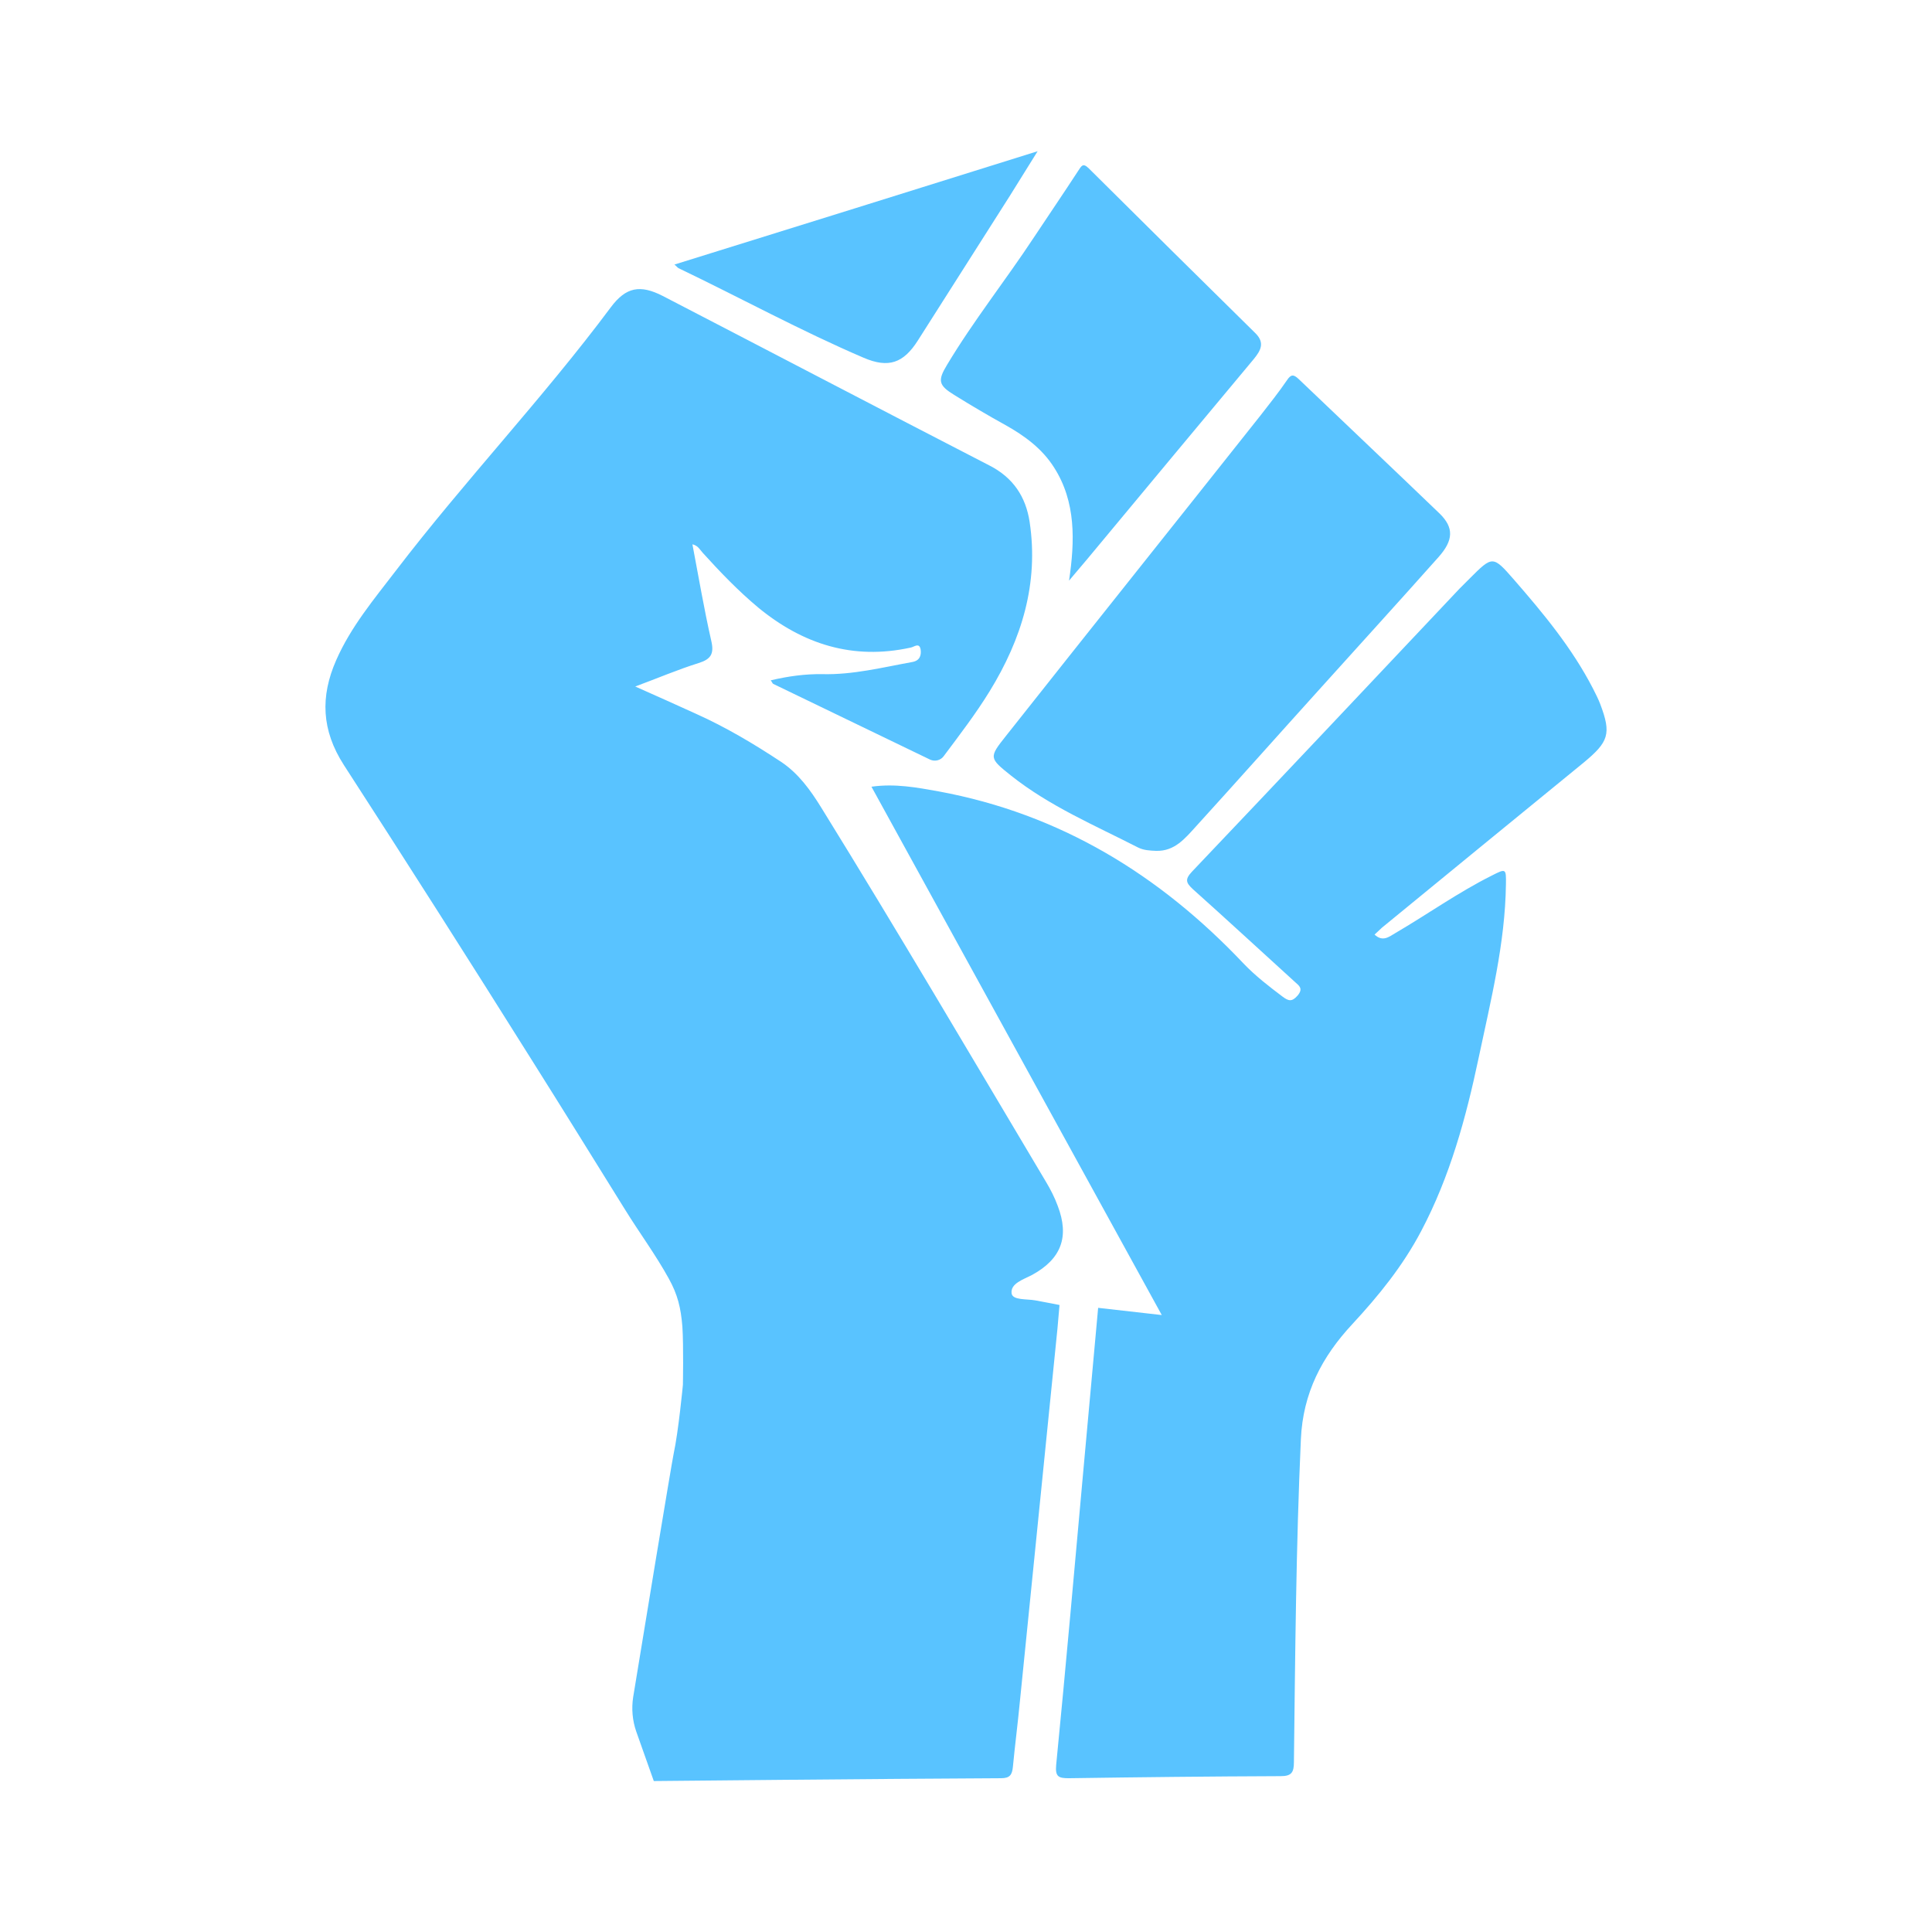 <svg width="126" height="126" viewBox="0 0 126 126" fill="none" xmlns="http://www.w3.org/2000/svg">
<path d="M68.964 86.655C68.141 94.769 67.335 102.883 66.511 110.998C66.377 112.409 66.192 113.82 66.058 115.231C66.007 115.752 65.856 115.971 65.285 115.971C57.742 116.004 42.639 116.155 42.639 116.155L41.496 112.93C41.244 112.207 41.177 111.435 41.294 110.679C41.899 106.949 43.798 95.458 43.932 94.819C44.251 93.341 44.537 90.317 44.537 90.317C44.537 90.317 44.587 87.78 44.503 86.52C44.403 85.294 44.201 84.437 43.613 83.379C42.773 81.85 41.681 80.371 40.757 78.876C38.741 75.634 36.725 72.375 34.692 69.149C30.643 62.698 26.561 56.28 22.428 49.896C20.966 47.628 20.883 45.427 21.924 43.059C22.882 40.875 24.394 39.077 25.822 37.212C30.307 31.349 35.414 25.973 39.833 20.043C40.824 18.715 41.748 18.547 43.227 19.303C50.333 22.983 57.422 26.695 64.529 30.358C66.075 31.147 66.898 32.391 67.15 34.037C67.754 38.052 66.629 41.681 64.546 45.075C63.639 46.553 62.58 47.931 61.538 49.325C61.337 49.594 60.967 49.678 60.665 49.543C57.255 47.897 53.844 46.251 50.434 44.604C50.383 44.587 50.367 44.503 50.266 44.369C51.408 44.1 52.517 43.949 53.626 43.966C55.625 44.016 57.54 43.529 59.489 43.176C59.976 43.092 60.094 42.756 60.043 42.37C59.959 41.866 59.606 42.202 59.388 42.235C55.625 43.059 52.366 42.017 49.459 39.631C48.149 38.539 46.973 37.313 45.831 36.053C45.646 35.851 45.528 35.583 45.158 35.499C45.562 37.615 45.914 39.715 46.385 41.782C46.587 42.639 46.368 42.991 45.562 43.243C44.218 43.663 42.924 44.218 41.429 44.772C42.874 45.411 44.134 45.982 45.394 46.553C47.343 47.427 49.174 48.519 50.955 49.695C52.08 50.451 52.853 51.526 53.559 52.668C58.548 60.732 63.353 68.914 68.208 77.062C68.51 77.566 68.779 78.087 68.981 78.641C69.754 80.657 69.216 82.102 67.318 83.143C66.746 83.446 65.89 83.698 65.974 84.353C66.041 84.807 66.965 84.706 67.519 84.807C68.359 84.958 69.099 85.109 69.099 85.109C69.099 85.109 69.031 85.899 68.964 86.655ZM104.362 45.915C104.227 45.562 104.059 45.243 103.891 44.907C102.53 42.269 100.666 40.018 98.734 37.8C97.356 36.221 97.339 36.238 95.844 37.733C95.626 37.951 95.407 38.17 95.189 38.388C89.376 44.554 83.563 50.719 77.734 56.851C77.263 57.355 77.347 57.574 77.801 57.994C80.035 59.993 82.236 62.026 84.454 64.042C84.739 64.294 85.008 64.479 84.622 64.932C84.252 65.352 84.034 65.285 83.647 64.999C82.757 64.327 81.883 63.655 81.111 62.849C75.634 57.053 69.132 53.071 61.203 51.61C59.791 51.358 58.38 51.089 56.834 51.307C63.135 62.782 75.768 85.764 75.768 85.764L71.618 85.294C71.618 85.294 70.963 92.484 70.678 95.626C70.09 102.127 69.519 108.612 68.88 115.114C68.813 115.87 69.031 115.971 69.703 115.971C74.306 115.903 78.91 115.853 83.53 115.836C84.235 115.836 84.386 115.584 84.386 114.912C84.471 107.89 84.521 100.884 84.84 93.862C84.975 90.838 86.218 88.486 88.183 86.369C89.914 84.504 91.493 82.555 92.686 80.287C94.567 76.726 95.609 72.895 96.432 68.998C97.222 65.251 98.162 61.539 98.213 57.675C98.23 56.633 98.213 56.633 97.289 57.103C95.105 58.195 93.106 59.623 91.006 60.85C90.603 61.085 90.183 61.455 89.645 60.951C89.83 60.783 89.981 60.631 90.132 60.497C94.5 56.919 98.885 53.323 103.27 49.745C104.916 48.384 105.101 47.863 104.362 45.915ZM65.604 47.998C64.478 49.409 64.512 49.443 65.94 50.585C68.46 52.584 71.4 53.827 74.222 55.272C74.592 55.457 74.995 55.474 75.398 55.491C76.608 55.524 77.28 54.684 77.986 53.911C80.691 50.938 83.362 47.931 86.05 44.957C88.637 42.084 91.241 39.228 93.811 36.339C94.802 35.23 94.819 34.407 93.895 33.499C90.838 30.559 87.763 27.653 84.706 24.73C84.37 24.411 84.202 24.394 83.933 24.797C83.395 25.587 82.79 26.343 82.203 27.099C76.692 34.054 71.131 41.009 65.604 47.998ZM61.757 23.806C61.135 24.831 61.219 25.133 62.227 25.755C63.336 26.443 64.445 27.099 65.57 27.72C66.831 28.426 67.973 29.266 68.746 30.492C70.174 32.727 70.106 35.28 69.72 37.867C70.207 37.296 70.56 36.876 70.913 36.456C74.525 32.105 78.137 27.771 81.766 23.419C82.219 22.865 82.505 22.361 81.883 21.739C78.254 18.161 74.626 14.583 71.014 10.987C70.611 10.584 70.526 10.836 70.308 11.155C69.367 12.6 68.393 14.028 67.435 15.473C65.587 18.279 63.487 20.916 61.757 23.806ZM44.251 17.489C48.283 19.421 52.215 21.571 56.331 23.335C57.943 24.024 58.918 23.688 59.858 22.21C61.858 19.051 63.874 15.91 65.873 12.751C66.427 11.861 66.982 10.971 67.671 9.862C59.623 12.382 51.828 14.818 43.983 17.254C44.117 17.355 44.167 17.439 44.251 17.489Z" fill="#59C3FF"/>
</svg>
